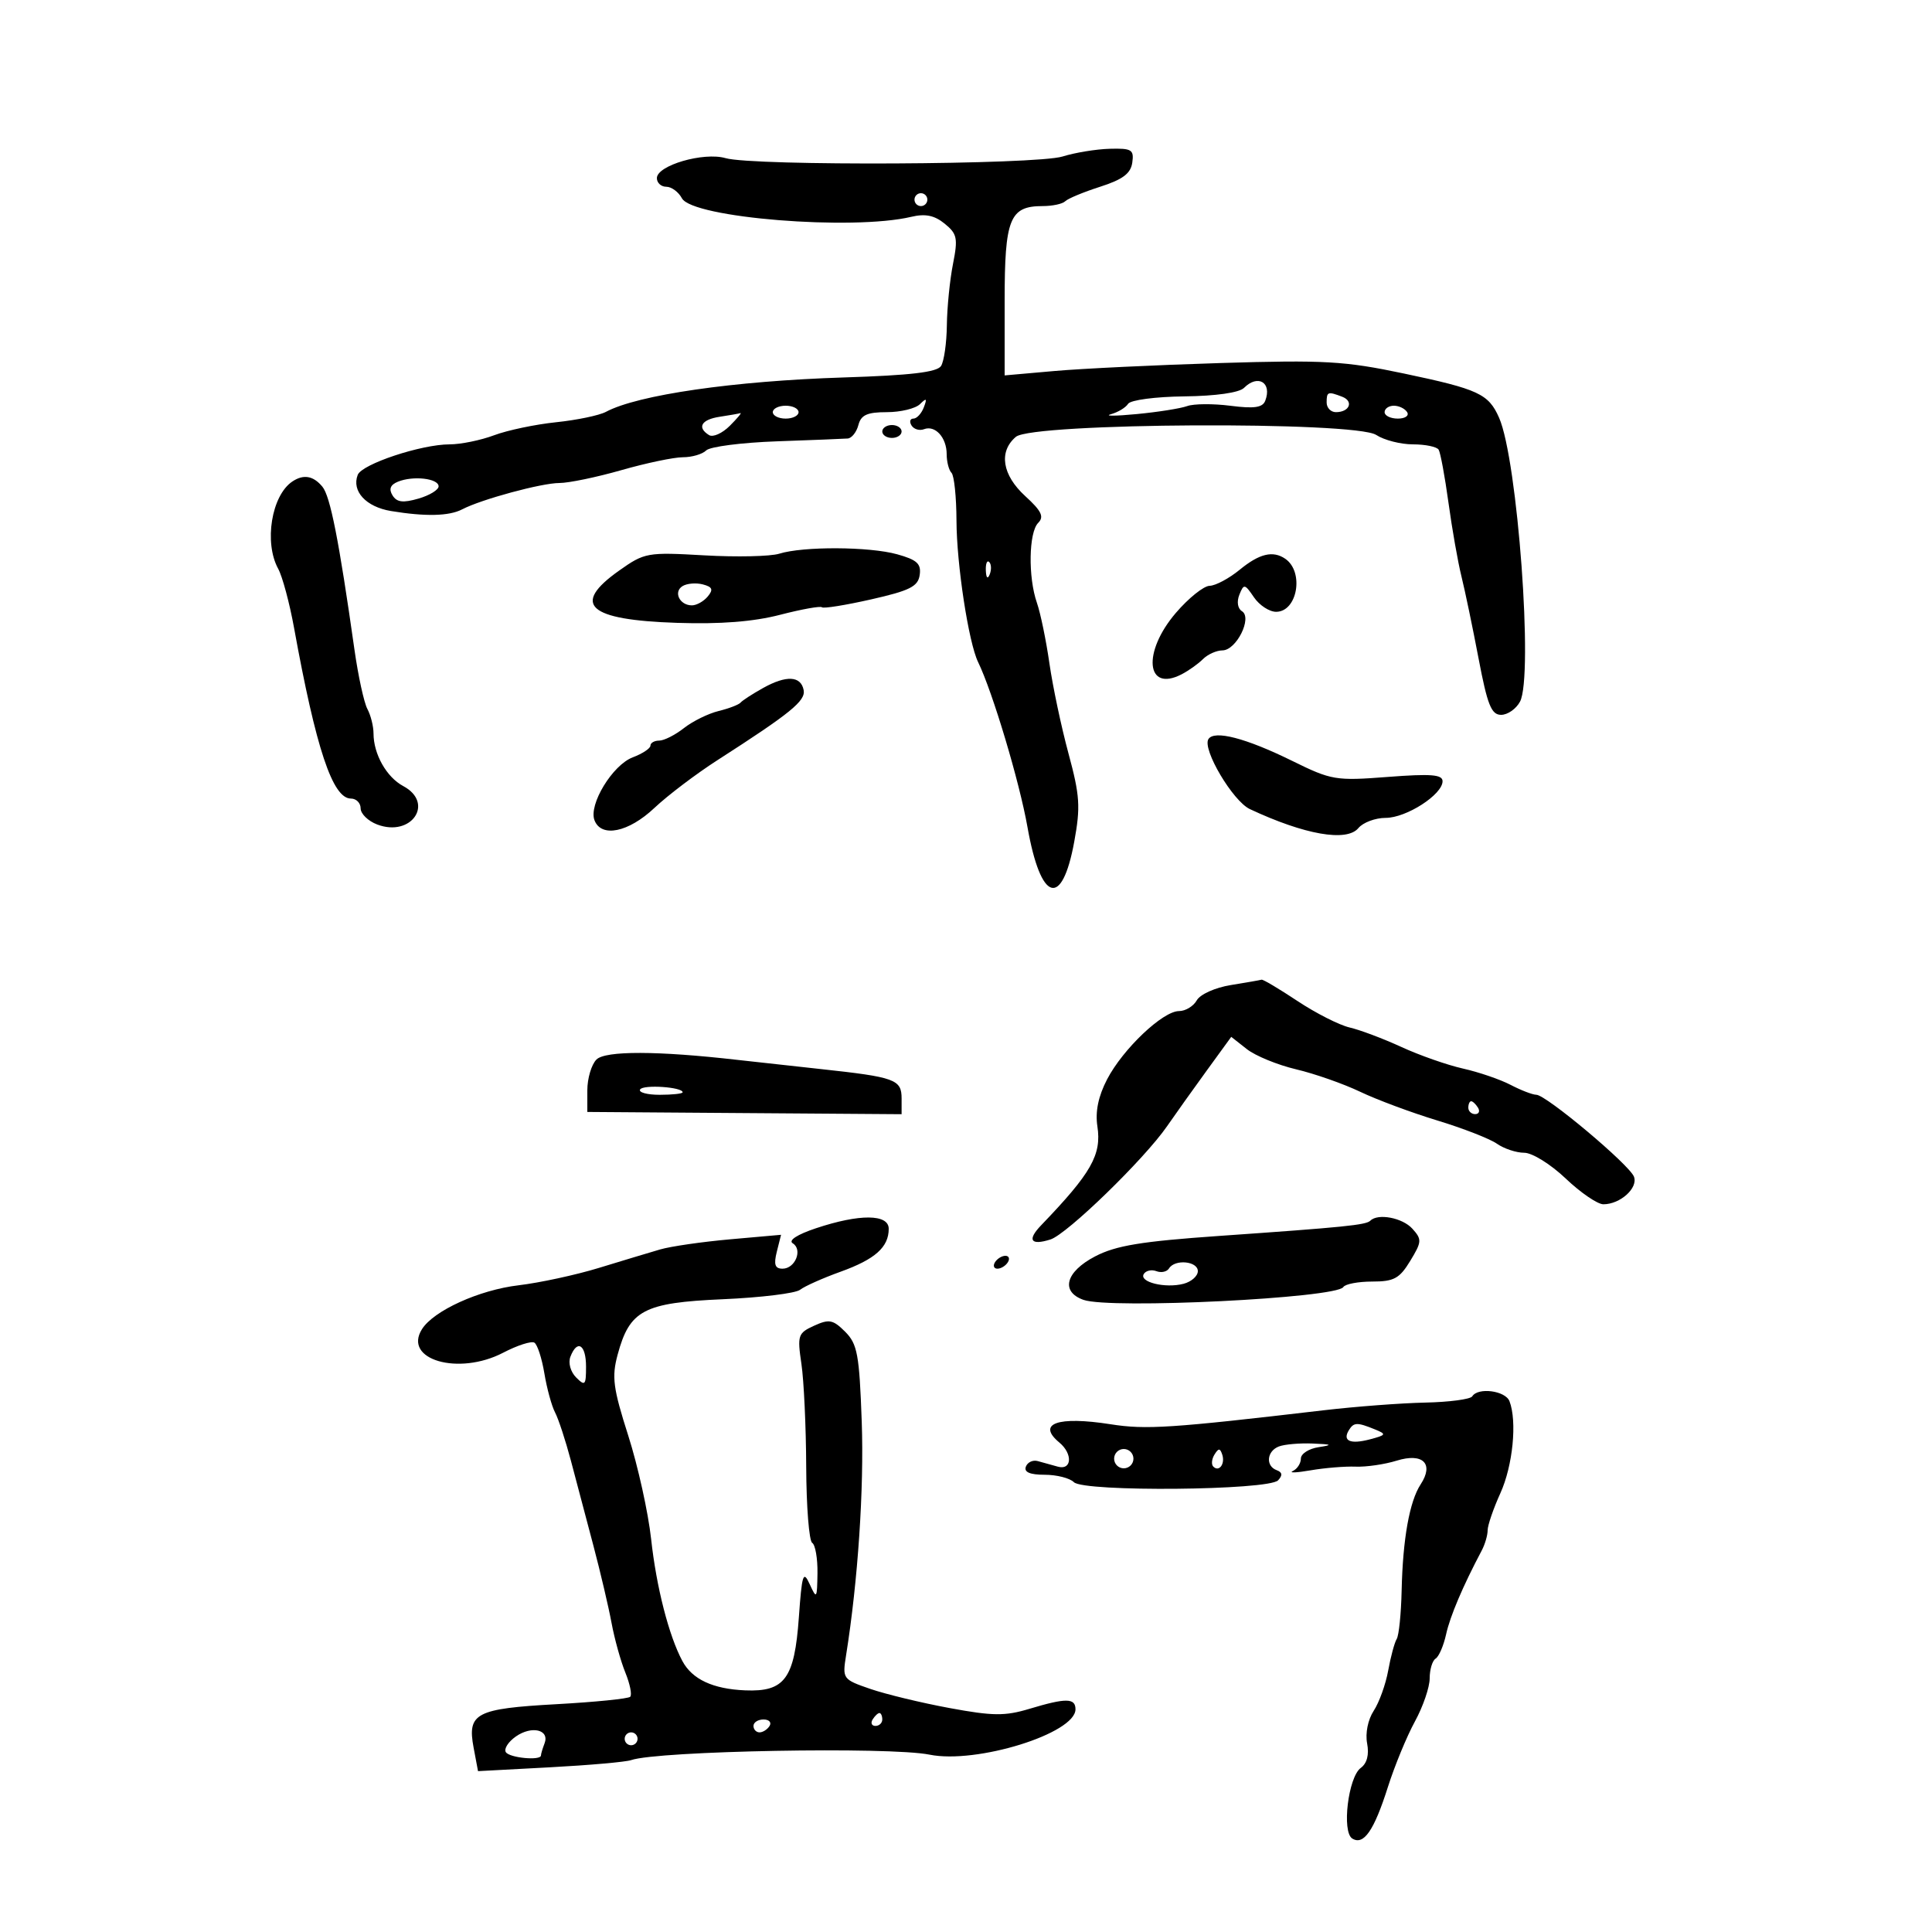 <svg xmlns="http://www.w3.org/2000/svg" width="300" height="300" viewBox="0 0 300 300" version="1.1">
	<path d="M 165 24.300 C 160.888 25.587, 116.961 25.803, 112.667 24.557 C 109.259 23.568, 102 25.680, 102 27.660 C 102 28.397, 102.659 29, 103.465 29 C 104.270 29, 105.360 29.805, 105.887 30.788 C 107.515 33.830, 132.358 35.839, 141.500 33.668 C 143.683 33.149, 145.095 33.438, 146.684 34.728 C 148.630 36.307, 148.771 36.990, 147.978 41 C 147.488 43.475, 147.061 47.750, 147.028 50.500 C 146.996 53.250, 146.590 56.098, 146.126 56.830 C 145.513 57.797, 141.397 58.282, 131.015 58.611 C 113.959 59.151, 99.025 61.311, 94.091 63.951 C 93.057 64.505, 89.575 65.231, 86.355 65.564 C 83.135 65.898, 78.803 66.807, 76.730 67.585 C 74.656 68.363, 71.546 69, 69.818 69 C 65.404 69, 56.191 72.061, 55.546 73.742 C 54.577 76.265, 56.829 78.710, 60.712 79.352 C 66.051 80.234, 69.745 80.148, 71.764 79.092 C 74.739 77.537, 84.102 75, 86.868 75 C 88.319 75, 92.654 74.100, 96.500 73 C 100.346 71.900, 104.643 71, 106.047 71 C 107.451 71, 109.077 70.523, 109.660 69.940 C 110.244 69.356, 115.171 68.722, 120.610 68.530 C 126.050 68.338, 131.010 68.141, 131.633 68.091 C 132.257 68.041, 133.002 67.100, 133.290 66 C 133.700 64.432, 134.654 64, 137.706 64 C 139.848 64, 142.167 63.438, 142.859 62.750 C 143.869 61.748, 143.986 61.847, 143.452 63.250 C 143.086 64.213, 142.358 65, 141.834 65 C 141.310 65, 141.179 65.481, 141.542 66.068 C 141.905 66.656, 142.777 66.916, 143.479 66.646 C 145.220 65.978, 147 67.943, 147 70.533 C 147 71.707, 147.338 73.007, 147.750 73.423 C 148.162 73.839, 148.510 77.176, 148.522 80.839 C 148.544 87.632, 150.397 99.759, 151.879 102.810 C 154.129 107.441, 158.303 121.387, 159.545 128.424 C 161.601 140.069, 164.902 141.107, 166.807 130.706 C 167.799 125.291, 167.685 123.544, 165.914 117 C 164.798 112.875, 163.465 106.575, 162.952 103 C 162.439 99.425, 161.565 95.195, 161.010 93.601 C 159.626 89.629, 159.739 82.661, 161.211 81.189 C 162.159 80.241, 161.724 79.341, 159.211 77.045 C 155.613 73.759, 155.037 70.125, 157.750 67.828 C 160.336 65.638, 210.405 65.380, 213.700 67.539 C 214.926 68.343, 217.494 69, 219.406 69 C 221.318 69, 223.111 69.371, 223.391 69.824 C 223.671 70.277, 224.359 73.989, 224.920 78.074 C 225.480 82.158, 226.386 87.300, 226.933 89.500 C 227.479 91.700, 228.676 97.438, 229.591 102.250 C 230.964 109.471, 231.576 111, 233.092 111 C 234.103 111, 235.422 110.079, 236.025 108.954 C 238.126 105.028, 235.648 71.375, 232.779 64.872 C 231.140 61.157, 229.606 60.444, 217.968 57.993 C 208.788 56.060, 205.627 55.879, 189.569 56.370 C 179.631 56.674, 168.012 57.231, 163.750 57.608 L 156 58.293 156 46.718 C 156 33.948, 156.781 32, 161.905 32 C 163.424 32, 164.999 31.663, 165.406 31.250 C 165.812 30.837, 168.249 29.825, 170.822 29 C 174.344 27.871, 175.579 26.944, 175.820 25.250 C 176.105 23.240, 175.733 23.011, 172.320 23.102 C 170.219 23.159, 166.925 23.698, 165 24.300 M 142 31 C 142 31.550, 142.450 32, 143 32 C 143.550 32, 144 31.550, 144 31 C 144 30.450, 143.550 30, 143 30 C 142.450 30, 142 30.450, 142 31 M 193.172 60.228 C 192.423 60.977, 188.803 61.493, 183.891 61.550 C 179.402 61.603, 175.541 62.115, 175.169 62.707 C 174.801 63.291, 173.600 64.017, 172.500 64.320 C 171.400 64.623, 173.200 64.613, 176.500 64.299 C 179.800 63.985, 183.331 63.425, 184.348 63.056 C 185.364 62.686, 188.385 62.665, 191.061 63.008 C 194.753 63.482, 196.057 63.293, 196.467 62.226 C 197.548 59.408, 195.335 58.065, 193.172 60.228 M 206 62.500 C 206 63.325, 206.648 64, 207.441 64 C 209.557 64, 210.243 62.307, 208.412 61.605 C 206.184 60.750, 206 60.818, 206 62.500 M 120 64 C 120 64.550, 120.900 65, 122 65 C 123.100 65, 124 64.550, 124 64 C 124 63.450, 123.100 63, 122 63 C 120.900 63, 120 63.450, 120 64 M 215 64 C 215 64.550, 215.927 65, 217.059 65 C 218.191 65, 218.840 64.550, 218.500 64 C 218.160 63.450, 217.234 63, 216.441 63 C 215.648 63, 215 63.450, 215 64 M 111.750 64.716 C 108.902 65.148, 108.188 66.380, 110.101 67.562 C 110.706 67.937, 112.156 67.288, 113.323 66.121 C 114.490 64.955, 115.232 64.067, 114.972 64.150 C 114.713 64.232, 113.263 64.487, 111.750 64.716 M 137 67 C 137 67.550, 137.675 68, 138.500 68 C 139.325 68, 140 67.550, 140 67 C 140 66.450, 139.325 66, 138.500 66 C 137.675 66, 137 66.450, 137 67 M 45.400 74.765 C 42.158 76.930, 40.968 84.245, 43.195 88.316 C 43.853 89.517, 44.963 93.650, 45.662 97.500 C 49.068 116.251, 51.649 124, 54.487 124 C 55.319 124, 56 124.686, 56 125.525 C 56 126.363, 57.154 127.488, 58.565 128.025 C 63.893 130.051, 67.528 124.691, 62.610 122.059 C 60.018 120.672, 58 117.095, 58 113.887 C 58 112.777, 57.571 111.067, 57.047 110.088 C 56.523 109.109, 55.622 104.976, 55.044 100.904 C 52.629 83.867, 51.287 77.051, 50.058 75.570 C 48.647 73.870, 47.132 73.608, 45.400 74.765 M 61.787 74.799 C 60.611 75.280, 60.348 75.946, 60.950 76.920 C 61.618 78.001, 62.581 78.120, 64.989 77.419 C 66.728 76.914, 68.131 76.050, 68.106 75.500 C 68.052 74.276, 64.127 73.840, 61.787 74.799 M 121 85.978 C 119.625 86.406, 114.387 86.521, 109.360 86.234 C 100.498 85.729, 100.094 85.801, 96.131 88.606 C 88.661 93.893, 91.283 96.261, 105.110 96.716 C 111.880 96.939, 116.985 96.540, 121.133 95.465 C 124.482 94.598, 127.406 94.073, 127.632 94.298 C 127.857 94.524, 131.295 93.972, 135.271 93.072 C 141.283 91.710, 142.552 91.072, 142.811 89.281 C 143.063 87.539, 142.395 86.926, 139.311 86.069 C 134.979 84.866, 124.734 84.815, 121 85.978 M 192.500 88.469 C 190.850 89.821, 188.748 90.944, 187.828 90.964 C 186.908 90.984, 184.546 92.881, 182.578 95.180 C 177.356 101.280, 177.951 107.564, 183.479 104.707 C 184.568 104.144, 186.063 103.080, 186.801 102.342 C 187.539 101.604, 188.898 100.996, 189.821 100.992 C 191.981 100.982, 194.499 95.926, 192.851 94.908 C 192.183 94.495, 192.015 93.433, 192.447 92.351 C 193.139 90.616, 193.281 90.641, 194.715 92.750 C 195.556 93.987, 197.104 95, 198.154 95 C 201.467 95, 202.537 88.795, 199.573 86.765 C 197.659 85.455, 195.560 85.960, 192.500 88.469 M 153.079 88.583 C 153.127 89.748, 153.364 89.985, 153.683 89.188 C 153.972 88.466, 153.936 87.603, 153.604 87.271 C 153.272 86.939, 153.036 87.529, 153.079 88.583 M 105.983 91.011 C 104.523 91.913, 105.538 94, 107.437 94 C 108.162 94, 109.270 93.380, 109.899 92.622 C 110.794 91.543, 110.628 91.136, 109.132 90.745 C 108.081 90.470, 106.664 90.590, 105.983 91.011 M 118.500 106.829 C 116.850 107.748, 115.275 108.768, 115 109.096 C 114.725 109.424, 113.186 110.014, 111.579 110.408 C 109.972 110.802, 107.549 111.996, 106.194 113.062 C 104.839 114.128, 103.116 115, 102.365 115 C 101.614 115, 101 115.351, 101 115.781 C 101 116.210, 99.763 117.029, 98.250 117.601 C 95.112 118.788, 91.376 124.932, 92.312 127.369 C 93.366 130.118, 97.593 129.249, 101.614 125.457 C 103.680 123.509, 108.099 120.161, 111.435 118.018 C 122.776 110.731, 125.114 108.830, 124.792 107.158 C 124.365 104.940, 122.104 104.822, 118.500 106.829 M 187.639 114.775 C 186.665 116.350, 191.436 124.397, 194.078 125.636 C 202.581 129.622, 209.118 130.767, 210.928 128.587 C 211.652 127.714, 213.558 127, 215.163 127 C 218.381 127, 224 123.379, 224 121.306 C 224 120.268, 222.199 120.127, 215.518 120.640 C 207.392 121.265, 206.768 121.160, 200.647 118.147 C 193.443 114.600, 188.533 113.328, 187.639 114.775 M 191.133 152.958 C 188.686 153.354, 186.357 154.398, 185.834 155.333 C 185.320 156.250, 184.080 157, 183.076 157 C 180.561 157, 174.360 162.886, 171.910 167.599 C 170.544 170.228, 170.052 172.606, 170.401 174.891 C 171.078 179.314, 169.464 182.153, 161.667 190.261 C 159.457 192.558, 160.037 193.440, 163.115 192.464 C 165.689 191.647, 177.677 180.006, 181.212 174.892 C 182.501 173.026, 185.273 169.138, 187.371 166.251 L 191.187 161.002 193.605 162.904 C 194.935 163.950, 198.380 165.363, 201.262 166.044 C 204.143 166.724, 208.620 168.294, 211.210 169.531 C 213.801 170.769, 219.185 172.773, 223.176 173.985 C 227.166 175.197, 231.334 176.821, 232.438 177.594 C 233.542 178.367, 235.451 179, 236.680 179 C 237.921 179, 240.787 180.780, 243.121 183 C 245.433 185.200, 248.066 187, 248.972 187 C 251.588 187, 254.394 184.469, 253.721 182.715 C 253.003 180.845, 240.078 170.003, 238.555 169.994 C 237.975 169.990, 236.178 169.299, 234.563 168.456 C 232.948 167.614, 229.625 166.476, 227.178 165.928 C 224.732 165.380, 220.429 163.872, 217.615 162.578 C 214.802 161.284, 211.183 159.921, 209.574 159.550 C 207.965 159.178, 204.319 157.327, 201.471 155.437 C 198.623 153.547, 196.115 152.056, 195.896 152.125 C 195.678 152.194, 193.535 152.569, 191.133 152.958 M 92.620 164.522 C 91.839 165.304, 91.200 167.455, 91.200 169.303 L 91.200 172.662 115.600 172.838 L 140 173.013 140 170.574 C 140 167.616, 139.007 167.255, 127.404 165.999 C 122.507 165.469, 116.700 164.829, 114.500 164.577 C 102.114 163.159, 94.004 163.139, 92.620 164.522 M 99.397 169.167 C 99.114 169.625, 100.484 170, 102.441 170 C 104.398 170, 106 169.826, 106 169.613 C 106 168.792, 99.884 168.379, 99.397 169.167 M 228 172 C 228 172.550, 228.477 173, 229.059 173 C 229.641 173, 229.840 172.550, 229.500 172 C 229.160 171.450, 228.684 171, 228.441 171 C 228.198 171, 228 171.450, 228 172 M 126.702 190.723 C 123.791 191.693, 122.373 192.613, 123.097 193.060 C 124.678 194.037, 123.485 197, 121.512 197 C 120.337 197, 120.122 196.363, 120.622 194.369 L 121.282 191.739 113.391 192.439 C 109.051 192.824, 104.150 193.533, 102.500 194.014 C 100.850 194.495, 96.575 195.784, 93 196.879 C 89.425 197.974, 83.809 199.188, 80.521 199.579 C 74.405 200.304, 67.340 203.514, 65.525 206.391 C 62.530 211.139, 71.211 213.656, 78.136 210.046 C 80.334 208.901, 82.513 208.199, 82.979 208.487 C 83.445 208.775, 84.142 210.921, 84.529 213.255 C 84.916 215.590, 85.663 218.320, 86.189 219.321 C 86.716 220.323, 87.824 223.698, 88.652 226.821 C 89.480 229.945, 91.050 235.875, 92.141 240 C 93.232 244.125, 94.500 249.525, 94.959 252 C 95.418 254.475, 96.382 257.945, 97.102 259.712 C 97.821 261.478, 98.162 263.171, 97.859 263.474 C 97.557 263.777, 92.402 264.295, 86.404 264.626 C 73.881 265.318, 72.538 266.021, 73.541 271.369 L 74.227 275.022 85.363 274.428 C 91.488 274.101, 97.175 273.598, 98 273.310 C 102.140 271.864, 138.133 271.205, 144.333 272.461 C 151.639 273.942, 167 269.169, 167 265.418 C 167 263.651, 165.527 263.636, 159.846 265.346 C 156.049 266.489, 154.175 266.470, 147.437 265.223 C 143.072 264.416, 137.539 263.079, 135.142 262.254 C 130.855 260.777, 130.794 260.691, 131.380 257.024 C 133.218 245.530, 134.181 231.160, 133.810 220.757 C 133.438 210.319, 133.138 208.694, 131.237 206.792 C 129.355 204.911, 128.749 204.793, 126.416 205.856 C 123.906 207, 123.789 207.350, 124.444 211.786 C 124.827 214.379, 125.161 221.569, 125.187 227.763 C 125.213 233.958, 125.632 239.272, 126.117 239.572 C 126.603 239.873, 126.971 242.004, 126.937 244.309 C 126.877 248.260, 126.808 248.357, 125.732 246 C 124.726 243.796, 124.527 244.404, 124.046 251.149 C 123.366 260.673, 121.851 262.734, 115.715 262.478 C 110.705 262.270, 107.479 260.763, 105.959 257.923 C 103.858 253.998, 101.917 246.425, 101.109 239 C 100.659 234.875, 99.062 227.645, 97.558 222.934 C 95.198 215.542, 94.971 213.820, 95.901 210.369 C 97.768 203.435, 99.951 202.283, 112.232 201.745 C 118.134 201.487, 123.534 200.827, 124.232 200.278 C 124.929 199.730, 127.750 198.471, 130.500 197.480 C 135.892 195.539, 138 193.663, 138 190.809 C 138 188.499, 133.477 188.465, 126.702 190.723 M 212.785 189.548 C 212.115 190.219, 208.754 190.558, 189.303 191.915 C 177.211 192.760, 173.279 193.408, 170.053 195.089 C 165.465 197.481, 164.640 200.569, 168.250 201.844 C 172.398 203.310, 207.526 201.575, 208.591 199.852 C 208.881 199.384, 210.898 199, 213.074 199 C 216.454 199, 217.313 198.533, 218.981 195.791 C 220.785 192.824, 220.810 192.448, 219.311 190.791 C 217.773 189.092, 213.967 188.367, 212.785 189.548 M 154.500 196 C 154.160 196.550, 154.332 197, 154.882 197 C 155.432 197, 156.160 196.550, 156.500 196 C 156.840 195.450, 156.668 195, 156.118 195 C 155.568 195, 154.840 195.450, 154.500 196 M 181.527 196.956 C 181.202 197.482, 180.321 197.677, 179.569 197.388 C 178.817 197.100, 177.935 197.296, 177.608 197.825 C 176.833 199.080, 180.935 200.091, 183.780 199.347 C 185.001 199.028, 186 198.144, 186 197.383 C 186 195.824, 182.437 195.484, 181.527 196.956 M 88.570 210.678 C 88.206 211.627, 88.594 213.022, 89.463 213.892 C 90.846 215.274, 91 215.106, 91 212.214 C 91 208.778, 89.631 207.913, 88.570 210.678 M 228.608 216.825 C 228.328 217.278, 225.039 217.714, 221.299 217.793 C 217.560 217.872, 210.450 218.411, 205.500 218.992 C 181.813 221.768, 177.957 222.021, 172.449 221.157 C 164.226 219.868, 160.938 221.044, 164.500 224 C 166.611 225.752, 166.437 228.357, 164.250 227.739 C 163.287 227.466, 161.881 227.076, 161.125 226.872 C 160.369 226.667, 159.544 227.063, 159.292 227.750 C 158.982 228.594, 159.932 229, 162.217 229 C 164.078 229, 166.118 229.518, 166.752 230.152 C 168.297 231.697, 196.997 231.434, 198.463 229.862 C 199.185 229.088, 199.120 228.611, 198.250 228.292 C 196.487 227.645, 196.695 225.331, 198.582 224.607 C 199.452 224.273, 201.814 224.067, 203.832 224.150 C 206.851 224.273, 207.014 224.373, 204.750 224.716 C 203.238 224.945, 202 225.740, 202 226.483 C 202 227.226, 201.438 228.097, 200.750 228.418 C 200.063 228.740, 201.300 228.692, 203.500 228.313 C 205.700 227.933, 208.850 227.675, 210.500 227.740 C 212.150 227.805, 215.016 227.387, 216.869 226.812 C 220.949 225.546, 222.703 227.279, 220.596 230.494 C 218.867 233.133, 217.825 238.961, 217.645 247 C 217.565 250.575, 217.222 253.950, 216.881 254.500 C 216.541 255.050, 215.946 257.253, 215.559 259.396 C 215.171 261.539, 214.160 264.352, 213.311 265.648 C 212.413 267.018, 211.984 269.137, 212.286 270.713 C 212.620 272.461, 212.270 273.813, 211.300 274.522 C 209.348 275.950, 208.324 284.464, 209.981 285.488 C 211.753 286.583, 213.356 284.267, 215.507 277.500 C 216.556 274.200, 218.446 269.613, 219.707 267.308 C 220.968 265.002, 222 261.991, 222 260.617 C 222 259.242, 222.415 257.861, 222.923 257.548 C 223.431 257.234, 224.162 255.538, 224.549 253.778 C 225.167 250.963, 227.151 246.296, 230.080 240.764 C 230.586 239.809, 231 238.395, 231 237.623 C 231 236.850, 231.890 234.257, 232.978 231.859 C 234.916 227.588, 235.597 220.719, 234.393 217.582 C 233.762 215.939, 229.501 215.381, 228.608 216.825 M 209.459 222.067 C 208.419 223.750, 209.667 224.303, 212.703 223.506 C 215.265 222.832, 215.332 222.702, 213.500 221.956 C 210.734 220.829, 210.215 220.843, 209.459 222.067 M 173 226.500 C 173 227.325, 173.675 228, 174.500 228 C 175.325 228, 176 227.325, 176 226.500 C 176 225.675, 175.325 225, 174.500 225 C 173.675 225, 173 225.675, 173 226.500 M 188.583 225.866 C 188.152 226.563, 188.070 227.403, 188.400 227.733 C 189.295 228.628, 190.271 227.312, 189.787 225.862 C 189.449 224.846, 189.213 224.846, 188.583 225.866 M 135.500 267 C 135.160 267.550, 135.359 268, 135.941 268 C 136.523 268, 137 267.550, 137 267 C 137 266.450, 136.802 266, 136.559 266 C 136.316 266, 135.840 266.450, 135.500 267 M 117 268 C 117 268.550, 117.423 269, 117.941 269 C 118.459 269, 119.160 268.550, 119.500 268 C 119.840 267.450, 119.416 267, 118.559 267 C 117.702 267, 117 267.450, 117 268 M 80.098 269.644 C 78.926 270.465, 78.226 271.556, 78.542 272.068 C 79.099 272.969, 84 273.430, 84 272.582 C 84 272.352, 84.251 271.510, 84.557 270.711 C 85.373 268.585, 82.568 267.914, 80.098 269.644 M 97 270 C 97 270.550, 97.450 271, 98 271 C 98.550 271, 99 270.550, 99 270 C 99 269.450, 98.550 269, 98 269 C 97.450 269, 97 269.450, 97 270" stroke="none" fill="black" fill-rule="evenodd"/>
</svg>